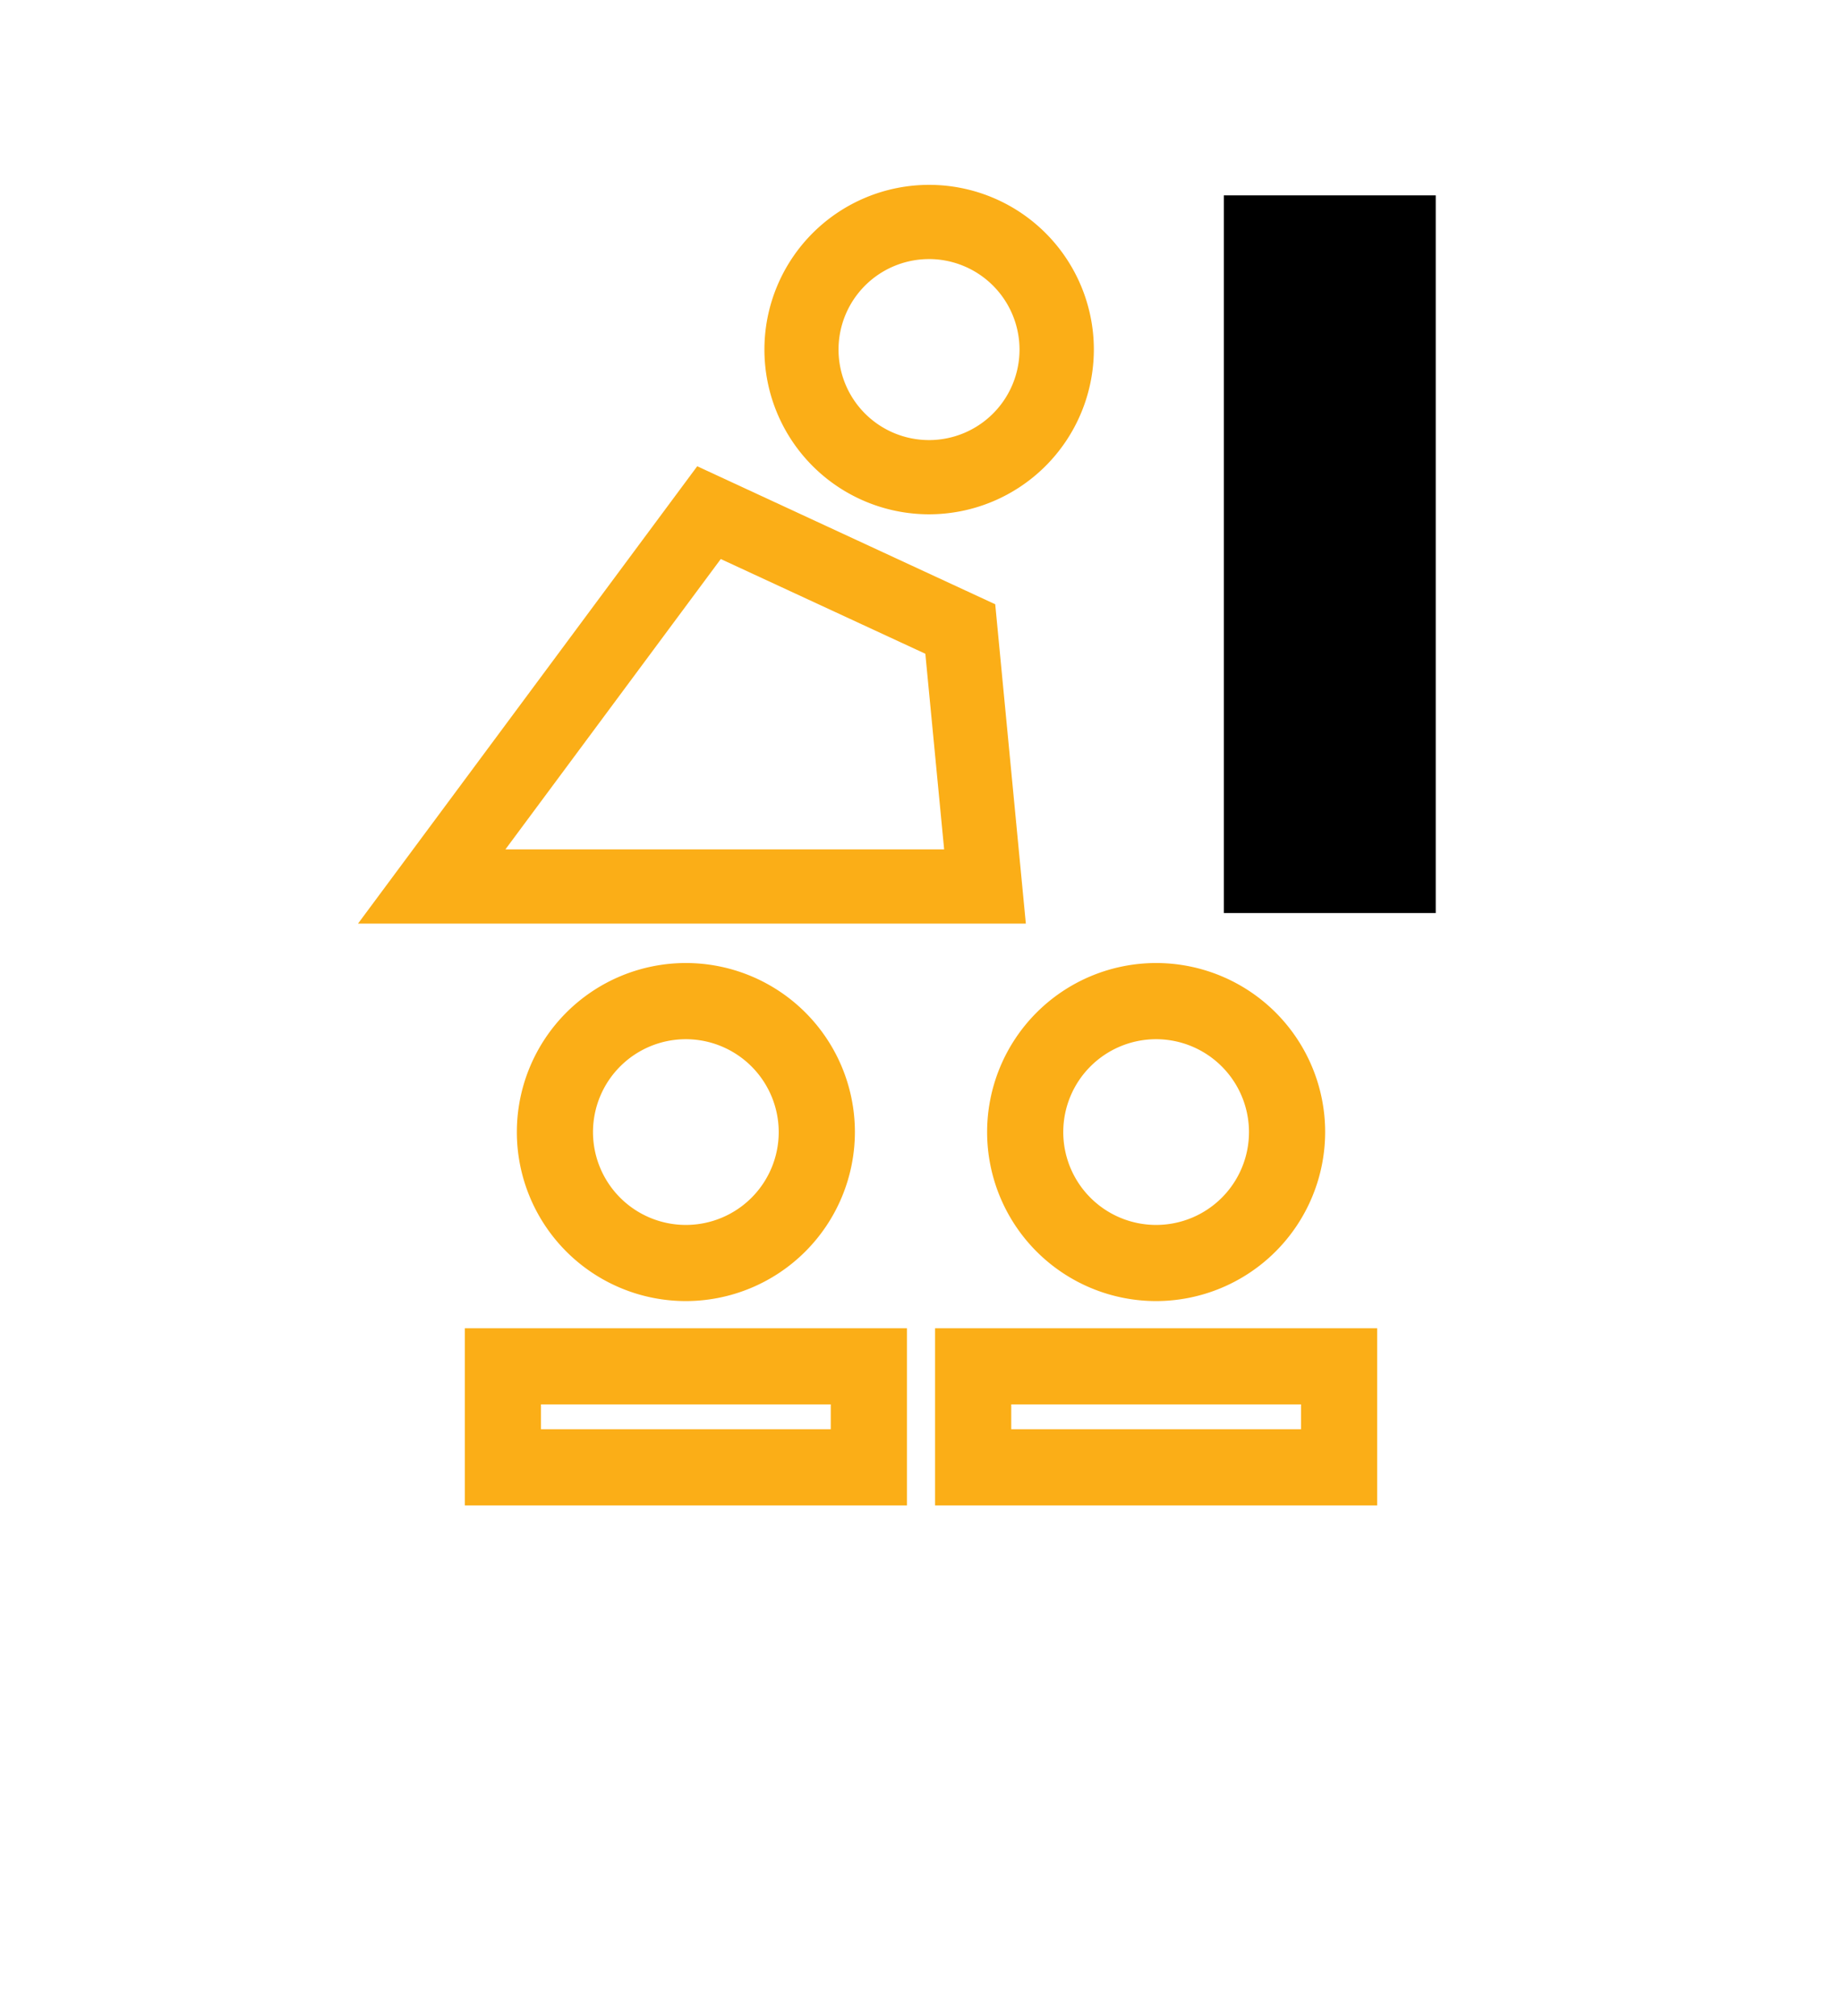 <svg id="Layer_1" data-name="Layer 1" xmlns="http://www.w3.org/2000/svg" viewBox="0 0 1019 1115">
  <title>fight_for_your_team</title>
  <g>
    <g>
      <path d="M544.5,343a91.12,91.12,0,1,1,91.12-91.12A91.22,91.22,0,0,1,544.5,343Zm0-141.18a50.06,50.06,0,1,0,50,50.06A50.11,50.11,0,0,0,544.5,201.81Z" transform="translate(-30.5 -58.5)" style="fill: #fbae17"/>
      <path d="M598,569.42H228.55l187.65-253,164.86,76.34Zm-287.9-41.07h242.7l-10.4-108.21-113.17-52.4Z" transform="translate(-30.5 -58.5)" style="fill: #fbae17"/>
    </g>
    <rect x="677.05" y="108.08" width="117.2" height="397"/>
  </g>
  <g>
    <g>
      <path d="M409.92,778.22a93.5,93.5,0,1,1,93.51-93.5A93.61,93.61,0,0,1,409.92,778.22Zm0-144.86a51.37,51.37,0,1,0,51.37,51.36A51.42,51.42,0,0,0,409.92,633.36Z" transform="translate(-30.5 -58.5)" style="fill: #fbae17"/>
      <path d="M532.21,891.25H287.63v-98H532.21ZM329.77,849.11H490.08V835.37H329.77Z" transform="translate(-30.5 -58.5)" style="fill: #fbae17"/>
    </g>
    <g>
      <path d="M670.08,778.22a93.5,93.5,0,1,1,93.5-93.5A93.61,93.61,0,0,1,670.08,778.22Zm0-144.86a51.37,51.37,0,1,0,51.36,51.36A51.42,51.42,0,0,0,670.08,633.36Z" transform="translate(-30.5 -58.5)" style="fill: #fbae17"/>
      <path d="M792.37,891.25H547.79v-98H792.37ZM589.92,849.11H750.23V835.37H589.92Z" transform="translate(-30.5 -58.5)" style="fill: #fbae17"/>
    </g>
  </g>
  <path d="M1049.5,1173.5H30.5V58.5h1019Zm-973-46h927V104.5H76.5Z" transform="translate(-30.5 -58.5)" style="fill: none"/>
</svg>
